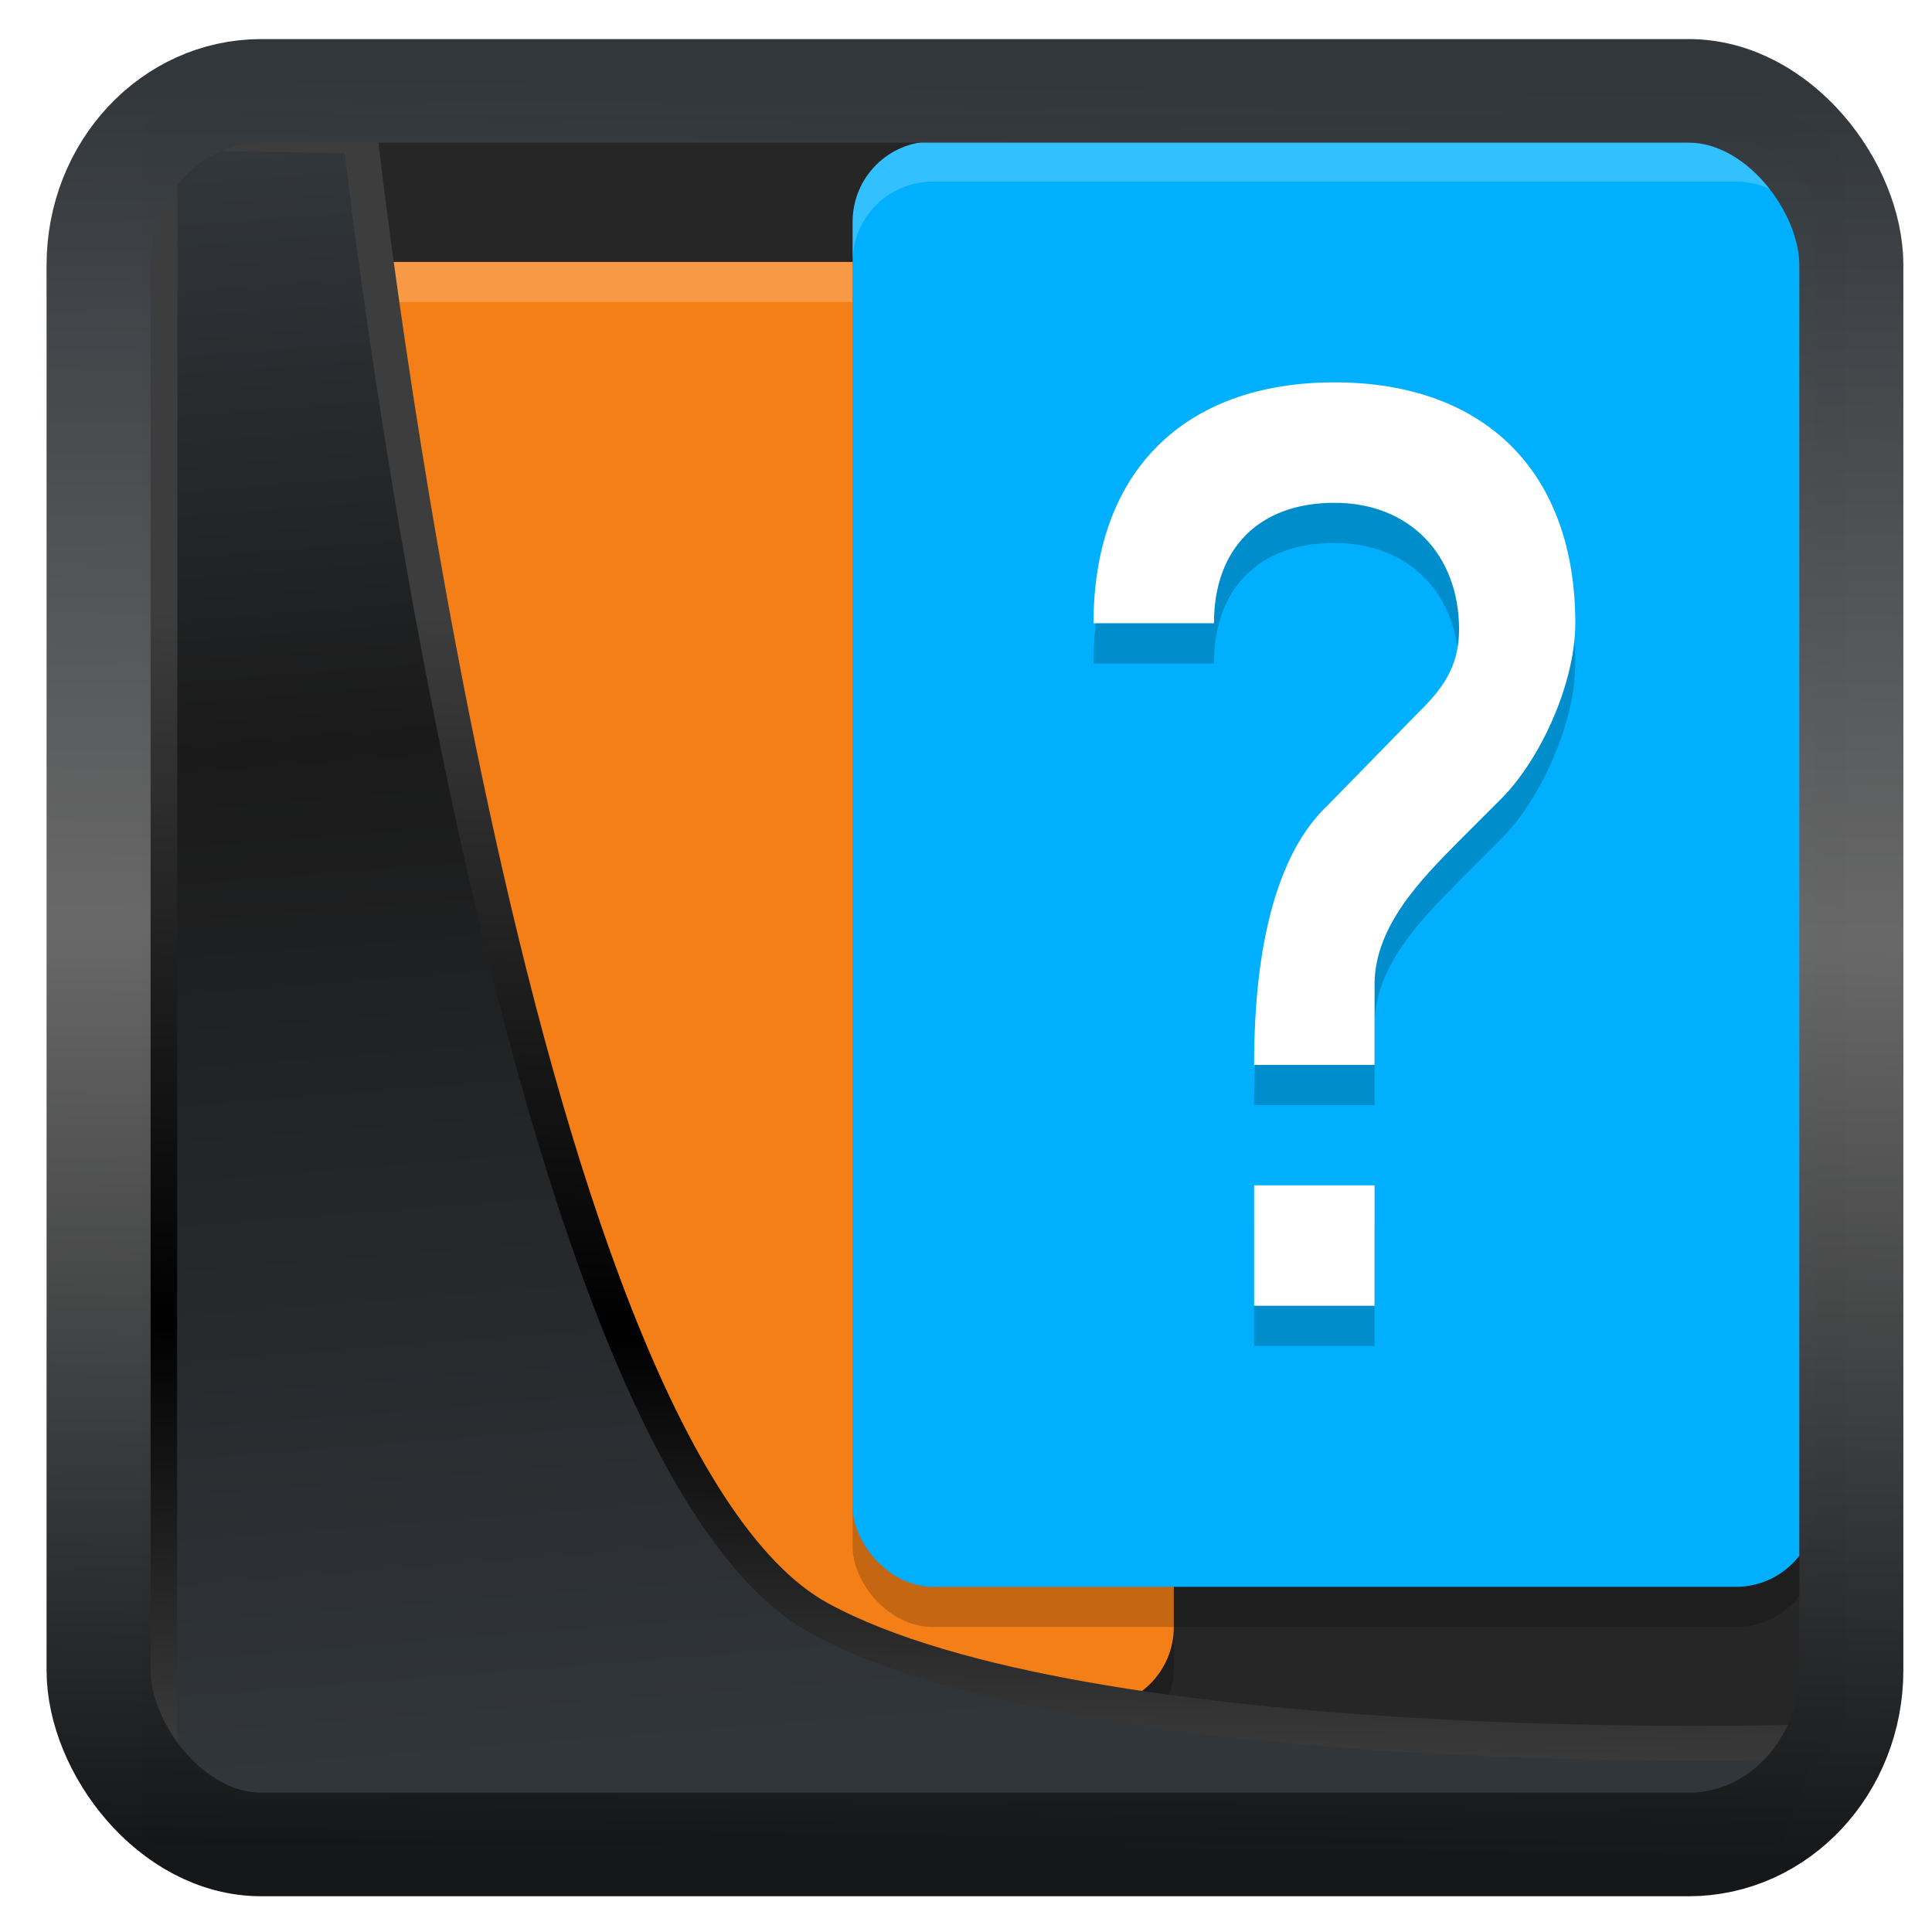 <?xml version="1.0" encoding="UTF-8" standalone="no"?>
<!-- Created with Inkscape (http://www.inkscape.org/) -->

<svg
   width="32"
   height="32"
   version="1.1"
   viewBox="0 0 32 32"
   id="svg22"
   xmlns:xlink="http://www.w3.org/1999/xlink"
   xmlns="http://www.w3.org/2000/svg"
   xmlns:svg="http://www.w3.org/2000/svg">
  <defs
     id="defs12">
    <linearGradient
       xlink:href="#linearGradient3487"
       id="linearGradient3403"
       gradientUnits="userSpaceOnUse"
       x1="6.949"
       y1="4.555"
       x2="11.215"
       y2="59.052" />
    <linearGradient
       id="linearGradient3487">
      <stop
         style="stop-color:#32373c;stop-opacity:1"
         offset="0"
         id="stop3481" />
      <stop
         id="stop3483"
         offset="0.368"
         style="stop-color:#1a1a1a;stop-opacity:1" />
      <stop
         style="stop-color:#31363b;stop-opacity:1"
         offset="1"
         id="stop3485" />
    </linearGradient>
    <linearGradient
       xlink:href="#linearGradient20604"
       id="linearGradient20558"
       gradientUnits="userSpaceOnUse"
       x1="25.802"
       y1="20.374"
       x2="25.111"
       y2="58.913" />
    <linearGradient
       id="linearGradient20604">
      <stop
         id="stop20598"
         offset="0"
         style="stop-color:#3d3d3d;stop-opacity:1" />
      <stop
         style="stop-color:#000000;stop-opacity:1"
         offset="0.618"
         id="stop20600" />
      <stop
         id="stop20602"
         offset="1"
         style="stop-color:#3d3d3d;stop-opacity:1" />
    </linearGradient>
    <filter
       style="color-interpolation-filters:sRGB"
       id="filter20720"
       x="-0.017"
       y="-0.016"
       width="1.034"
       height="1.033">
      <feGaussianBlur
         stdDeviation="0.147"
         id="feGaussianBlur20722" />
    </filter>
    <linearGradient
       gradientTransform="translate(0.361,-0.13)"
       xlink:href="#linearGradient4555"
       id="linearGradient4557"
       x1="43.5"
       y1="64.012"
       x2="44.142"
       y2="0.306"
       gradientUnits="userSpaceOnUse" />
    <linearGradient
       id="linearGradient4555">
      <stop
         style="stop-color:#141618;stop-opacity:1"
         offset="0"
         id="stop4551" />
      <stop
         id="stop4559"
         offset="0.518"
         style="stop-color:#686868;stop-opacity:1" />
      <stop
         style="stop-color:#31363b;stop-opacity:1"
         offset="1"
         id="stop4553" />
    </linearGradient>
    <filter
       style="color-interpolation-filters:sRGB"
       id="filter4601"
       x="-0.03"
       width="1.06"
       y="-0.03"
       height="1.06">
      <feGaussianBlur
         stdDeviation="0.015"
         id="feGaussianBlur4603" />
    </filter>
  </defs>
  <rect
     x="2.996"
     y="1.882"
     width="27.573"
     height="27.523"
     rx="1.239"
     ry="1.153"
     stroke-width="1.859"
     id="rect24"
     style="display:inline;fill:#262626;fill-opacity:1" />
  <g
     id="g6"
     transform="matrix(0.665,0,0,0.665,0.822,-0.317)">
    <rect
       style="opacity:0.2"
       width="24"
       height="36"
       x="4"
       y="8"
       rx="2"
       ry="2"
       id="rect1" />
    <rect
       style="fill:#f57f17"
       width="24"
       height="36"
       x="4"
       y="7"
       rx="2"
       ry="2"
       id="rect2" />
    <path
       style="opacity:0.2;fill:#ffffff"
       d="M 6,7 C 4.892,7 4,7.892 4,9 v 1 C 4,8.892 4.892,8 6,8 h 20 c 1.108,0 2,0.892 2,2 V 9 C 28,7.892 27.108,7 26,7 Z"
       id="path2" />
    <rect
       style="opacity:0.2"
       width="24"
       height="36"
       x="20"
       y="5"
       rx="2"
       ry="2"
       id="rect3" />
    <rect
       style="fill:#00b0ff"
       width="24"
       height="36"
       x="20"
       y="4"
       rx="2"
       ry="2"
       id="rect4" />
    <path
       style="opacity:0.2"
       d="m 33,34 h -3 v -3 h 3 z m 3.158,-12.632 -1.053,1.053 C 34.179,23.36 33,24.535 33,26 v 2 h -3 c -0.002,-1.767 0.197,-4.924 1.832,-6.464 l 2.221,-2.273 c 0.629,-0.612 1.052,-1.17 1.052,-2.105 C 35.105,15.287 33.87,14 32,14 c -1.87,0 -3,1.13 -3,3 h -3 c 0,-3.758 2.242,-6 6,-6 3.758,0 6,2.242 6,6 0,1.496 -0.873,3.399 -1.842,4.368 z"
       id="path4" />
    <path
       fill="#ffffff"
       d="m 33,33 h -3 v -3 h 3 z m 3.158,-12.632 -1.053,1.053 C 34.179,22.36 33,23.535 33,25 v 2 h -3 c -0.002,-1.767 0.197,-4.924 1.832,-6.464 l 2.221,-2.273 c 0.629,-0.612 1.052,-1.17 1.052,-2.105 C 35.105,14.287 33.87,13 32,13 c -1.87,0 -3,1.13 -3,3 h -3 c 0,-3.758 2.242,-6 6,-6 3.758,0 6,2.242 6,6 0,1.496 -0.873,3.399 -1.842,4.368 z"
       id="path5" />
    <path
       style="opacity:0.2;fill:#ffffff"
       d="m 22,4 c -1.108,0 -2,0.892 -2,2 v 1 c 0,-1.108 0.892,-2 2,-2 h 20 c 1.108,0 2,0.892 2,2 V 6 C 44,4.892 43.108,4 42,4 Z"
       id="path6" />
  </g>
  <path
     style="display:inline;mix-blend-mode:normal;fill:url(#linearGradient3403);fill-opacity:1;stroke:url(#linearGradient20558);stroke-width:1.162;stroke-linecap:butt;stroke-linejoin:round;stroke-miterlimit:4;stroke-dasharray:none;stroke-opacity:1;filter:url(#filter20720)"
     d="M 4.704,3.981 4.691,60.802 H 58.595 l 1.022,-2.866 c 0,0 -23.875,0.766 -32.844,-4.14 C 16.258,48.042 11.401,4.098 11.401,4.098 Z"
     id="path1686"
     transform="matrix(0.495,0,0,0.494,0.323,0.231)" />
  <rect
     style="display:inline;fill:none;fill-opacity:1;stroke:url(#linearGradient4557);stroke-width:3.714;stroke-linejoin:round;stroke-miterlimit:7.8;stroke-dasharray:none;stroke-opacity:0.995;filter:url(#filter4601)"
     id="rect4539"
     width="62.567"
     height="62.867"
     x="1.032"
     y="0.596"
     ry="6.245"
     rx="5.803"
     transform="matrix(0.464,0,0,0.462,1.154,1.23)" />
</svg>
